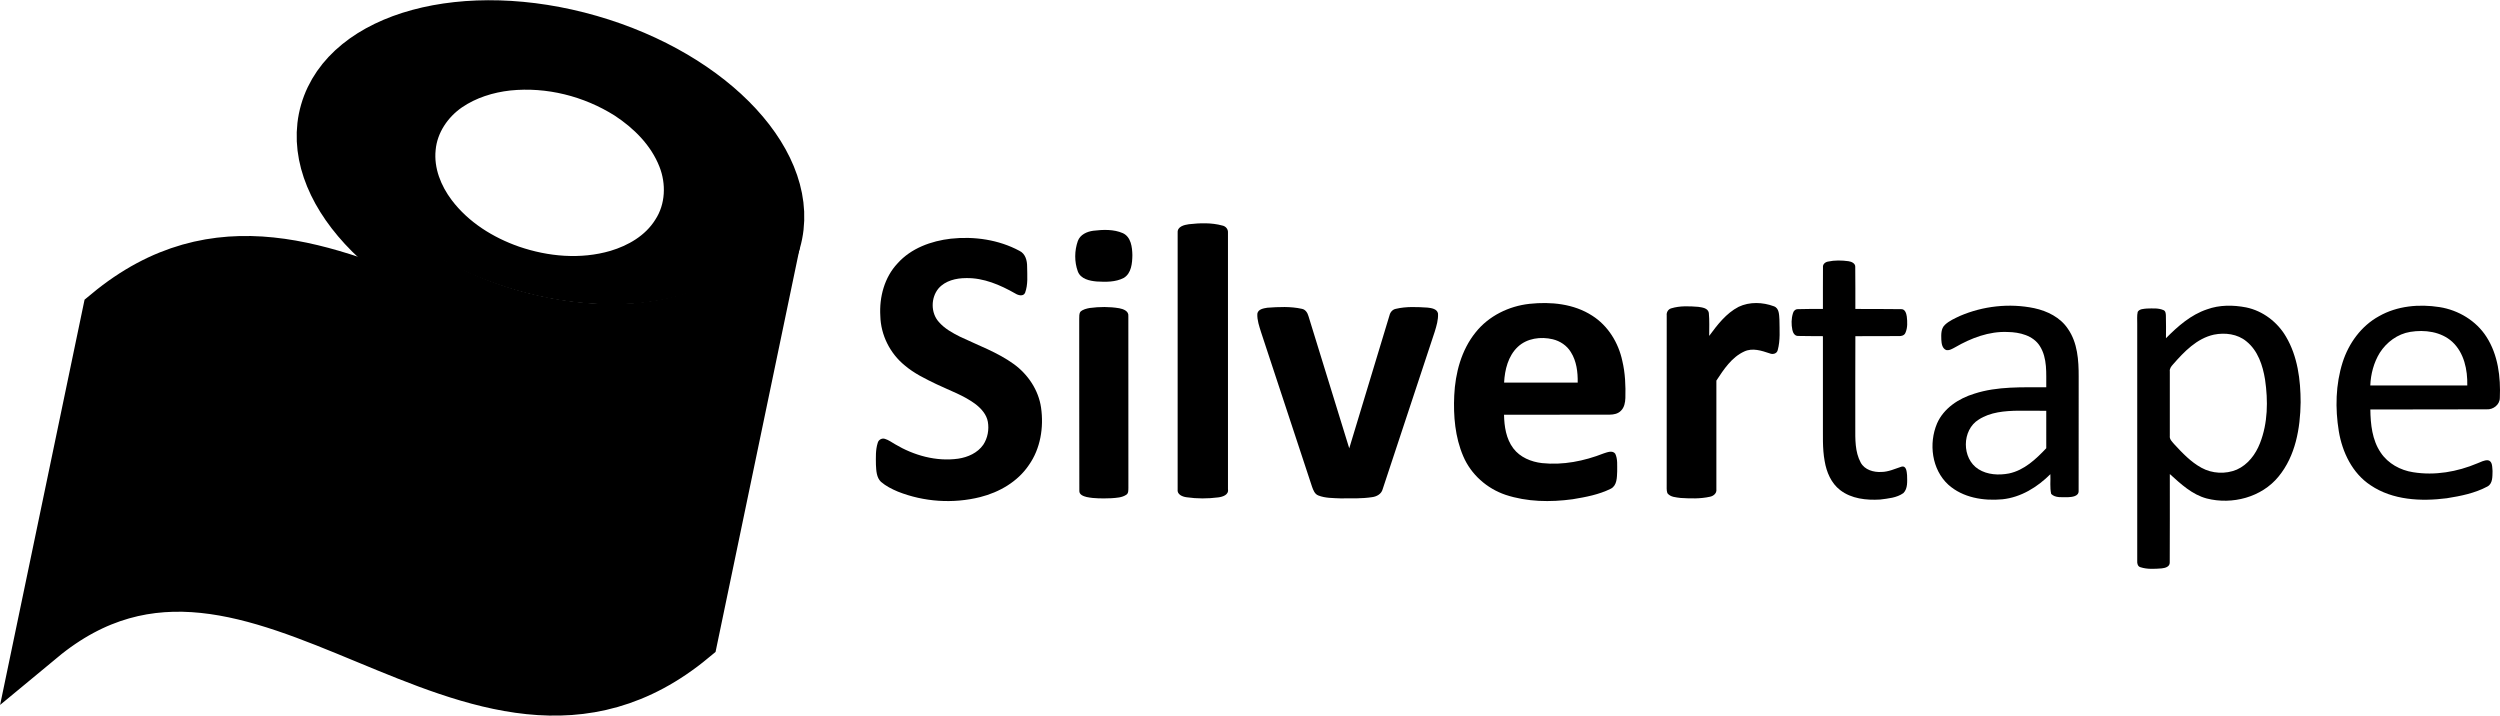 <svg width="1881" height="539" xmlns="http://www.w3.org/2000/svg" xmlns:xlink="http://www.w3.org/1999/xlink" xml:space="preserve" overflow="hidden"><defs><clipPath id="clip0"><rect x="2797" y="488" width="1881" height="539"/></clipPath></defs><g clip-path="url(#clip0)" transform="translate(-2797 -488)"><path d="M3148.85 519.492C3183.01 517.208 3217.4 523.014 3249.73 534.059 3279.32 544.41 3307.58 559.524 3331.01 580.631 3344.94 593.545 3357.62 608.555 3364.53 626.511 3369.77 639.879 3370.92 655.355 3365.18 668.764 3359.88 681.74 3349.07 691.544 3337.27 698.538 3319.85 708.776 3299.87 713.673 3279.97 715.915 3237.42 720.099 3194.24 711.938 3154.87 695.677 3127.2 683.93 3100.99 667.742 3080.19 645.757 3068.24 632.678 3057.66 617.533 3053.57 599.991 3050.34 586.788 3052.04 572.252 3059.19 560.599 3067.23 547.406 3080.44 538.253 3094.28 532.034 3111.46 524.378 3130.17 520.711 3148.85 519.492M3180.93 556.084C3168.06 557.531 3155.28 561.466 3144.51 568.833 3133.96 576.147 3125.94 587.811 3124.78 600.859 3123.36 614.454 3128.78 627.833 3136.84 638.515 3149.48 655.251 3167.97 666.74 3187.52 673.579 3209.51 681.1 3233.86 683.311 3256.36 676.73 3269.62 672.742 3282.58 665.345 3290.05 653.268 3297.75 641.614 3298.24 626.232 3293.17 613.442 3286.8 597.171 3273.85 584.401 3259.51 574.99 3236.3 560.361 3208.24 553.264 3180.93 556.084Z" fill-rule="evenodd"/><path d="M2878.3 724.125C3041.7 588.708 3205.1 859.542 3368.5 724.125L3317.7 967.875C3154.3 1103.29 2990.9 832.458 2827.5 967.875Z" stroke="#000000" stroke-width="38.958" stroke-miterlimit="8" fill-rule="evenodd"/><path d="M3041.16 571.806C3057.57 514.804 3147 490.517 3240.91 517.56 3334.81 544.602 3397.62 612.733 3381.21 669.735 3364.79 726.736 3275.36 751.023 3181.46 723.981 3087.56 696.939 3024.74 628.808 3041.16 571.806Z" stroke="#000000" stroke-width="36.667" stroke-miterlimit="8" fill="none" fill-rule="evenodd"/><path d="M3691.54 656.702C3699.83 655.781 3708.47 655.461 3716.59 657.672 3719.16 658.152 3721.1 660.343 3720.92 662.984 3720.97 727.355 3720.95 791.726 3720.93 856.098 3721.65 860.339 3716.94 861.82 3713.61 862.24 3705.74 863.25 3697.66 863.29 3689.8 862.14 3686.6 861.74 3682.47 860.019 3683.06 856.148 3683.04 791.766 3683.02 727.385 3683.07 663.004 3682.74 658.472 3687.98 657.182 3691.54 656.702Z" fill-rule="evenodd"/><path d="M3619.67 661.6C3627.02 660.732 3634.92 660.412 3641.85 663.435 3647.98 666.289 3648.89 673.951 3649 679.917 3648.91 686.013 3648.31 693.616 3642.51 697.118 3636.32 700.32 3629.04 700.191 3622.25 699.802 3616.82 699.343 3610.09 697.946 3607.95 692.199 3605.31 684.966 3605.4 676.645 3607.94 669.392 3609.68 664.503 3614.85 662.218 3619.67 661.6Z" fill-rule="evenodd"/><path d="M3512.48 667.578C3530 665.7 3548.36 668.308 3563.98 676.699 3568.53 678.847 3569.86 684.072 3569.81 688.687 3569.87 695.221 3570.59 702.094 3568.26 708.338 3566.86 711.315 3563.03 710.186 3560.85 708.798 3549.57 702.394 3537.08 696.959 3523.86 697.239 3516.38 697.249 3508.26 699.157 3503.16 704.991 3497.29 712.014 3497.19 723.403 3503.4 730.266 3507.67 735.211 3513.5 738.408 3519.26 741.315 3532.96 747.859 3547.5 753.034 3559.89 762.005 3570.53 769.777 3578.43 781.595 3580.3 794.742 3582.41 809.568 3579.89 825.512 3571.12 837.92 3562.71 850.417 3548.91 858.37 3534.49 862.006 3514.09 867.111 3492.11 865.652 3472.58 857.9 3468.07 856.002 3463.6 853.754 3459.87 850.567 3456.43 847.271 3456.29 842.106 3456.05 837.67 3456 832.195 3455.7 826.531 3457.39 821.246 3457.93 818.909 3460.54 817.42 3462.83 818.199 3465.58 819.048 3467.92 820.777 3470.38 822.205 3484.57 830.657 3501.42 835.422 3517.97 833.105 3525.2 832.016 3532.55 828.779 3536.82 822.615 3540.14 817.6 3541.28 811.246 3540.26 805.352 3539.31 799.957 3535.48 795.632 3531.32 792.325 3522.37 785.522 3511.61 781.875 3501.57 777.05 3493.24 773.034 3484.76 768.958 3477.69 762.904 3466.63 753.903 3459.68 740.017 3459.36 725.741 3458.5 711.565 3462.42 696.69 3472.31 686.17 3482.46 674.781 3497.63 669.277 3512.48 667.578Z" fill-rule="evenodd"/><path d="M4172.36 684.821C4177.39 683.719 4182.67 683.839 4187.77 684.52 4190.13 684.841 4193.2 686.214 4192.89 689.09 4193.05 699.543 4192.93 710.007 4192.97 720.459 4204.49 720.49 4216.01 720.469 4227.52 720.61 4230.41 720.53 4231.33 723.837 4231.67 726.142 4232.13 730.201 4232.35 734.581 4230.65 738.399 4229.87 740.383 4227.61 741.005 4225.69 740.864 4214.79 740.884 4203.89 740.975 4192.98 740.945 4192.87 763.775 4192.94 786.615 4192.92 809.455 4192.9 818.395 4192.61 827.916 4196.99 836.023 4199.95 841.566 4206.75 843.45 4212.62 843.099 4217.91 843.029 4222.75 840.734 4227.67 839.13 4231.44 838.168 4231.62 843.049 4231.88 845.544 4231.95 850.024 4232.55 855.516 4229.13 858.984 4224.07 862.612 4217.57 863.063 4211.58 863.855 4201.24 864.476 4189.97 863.283 4181.51 856.719 4174.75 851.528 4171.26 843.179 4169.88 834.951 4168.07 825.21 4168.68 815.258 4168.56 805.406 4168.56 783.909 4168.56 762.422 4168.56 740.935 4162.29 740.814 4156.02 740.975 4149.76 740.764 4147.3 740.784 4145.99 738.319 4145.57 736.214 4144.72 732.085 4144.77 727.695 4146.03 723.646 4146.41 721.943 4147.93 720.54 4149.73 720.61 4156.01 720.369 4162.28 720.49 4168.56 720.429 4168.62 709.986 4168.49 699.543 4168.61 689.111 4168.33 686.795 4170.28 685.192 4172.36 684.821Z" fill-rule="evenodd"/><path d="M3947.79 716.602C3963.86 714.889 3981.15 716.522 3995.02 725.537 4006.88 733.059 4014.74 745.89 4017.63 759.552 4019.81 768.687 4020.19 778.143 4019.93 787.508 4019.8 790.883 4019.14 794.559 4016.63 797.003 4014.45 799.307 4011.17 799.978 4008.14 799.978 3981.63 800.048 3955.13 800.059 3928.63 800.068 3928.8 808.853 3930.18 818.168 3935.62 825.35 3940.7 832.091 3949.03 835.496 3957.2 836.438 3972.97 838.121 3988.89 834.915 4003.57 829.156 4006.24 828.315 4010.16 826.622 4012.29 829.346 4014.28 833.433 4013.68 838.211 4013.77 842.628 4013.57 847.205 4013.72 853.155 4009.08 855.659 4000.09 860.157 3990.06 862.02 3980.24 863.632 3963.47 865.916 3945.99 865.676 3929.8 860.317 3915.81 855.599 3903.77 845.002 3897.95 831.269 3891.79 816.936 3890.46 800.99 3891.17 785.535 3891.95 768.677 3896.52 751.379 3907.24 738.097 3917.09 725.697 3932.25 718.305 3947.79 716.602M3938.98 748.995C3931.72 755.826 3929.18 766.203 3928.69 775.859 3947.14 775.839 3965.6 775.879 3984.06 775.849 3984.2 767.956 3983.21 759.682 3978.89 752.891 3975.91 747.983 3970.83 744.598 3965.31 743.266 3956.31 741.112 3945.93 742.444 3938.98 748.995Z" fill-rule="evenodd"/><path d="M4105.12 718.87C4113.36 714.913 4123.25 715.315 4131.68 718.449 4135.76 719.905 4135.59 724.927 4135.84 728.484 4135.89 736.138 4136.6 744.023 4134.54 751.487 4133.88 754.189 4130.77 754.882 4128.49 753.867 4122.42 751.848 4115.64 749.558 4109.43 752.431 4099.91 756.76 4093.96 765.911 4088.41 774.359 4088.44 801.611 4088.42 828.873 4088.4 856.125 4088.83 859.099 4086.21 861.268 4083.53 861.751 4076.33 863.368 4068.84 863.107 4061.52 862.665 4058.07 862.172 4053.83 862.122 4051.54 859.059 4050.74 856.798 4051.1 854.337 4051.02 851.987 4051.07 809.788 4051.02 767.589 4051.04 725.39 4050.73 723.009 4052.12 720.598 4054.51 719.975 4061.02 717.987 4068.01 718.348 4074.73 718.86 4077.71 719.312 4082.04 719.734 4082.72 723.371 4083.28 729.136 4082.98 734.952 4082.99 740.748 4089.15 732.391 4095.71 723.742 4105.12 718.87Z" fill-rule="evenodd"/><path d="M3616.86 719.737C3624.22 718.755 3631.76 718.695 3639.09 719.917 3642.15 720.487 3646.41 722.009 3645.97 725.913 3646.02 768.969 3645.95 812.025 3646 855.091 3645.93 856.893 3646.16 859.185 3644.38 860.276 3641.12 862.458 3637.01 862.559 3633.24 862.859 3627.01 863.049 3620.68 863.259 3614.56 861.948 3612.19 861.357 3608.88 860.226 3609.09 857.183 3608.92 814.107 3609.11 771.031 3609 727.955 3609.08 726.123 3608.81 724.081 3609.95 722.509 3611.84 720.788 3614.43 720.197 3616.86 719.737Z" fill-rule="evenodd"/><path d="M3743.02 724.05C3743.58 720.587 3747.75 719.986 3750.59 719.526 3759.18 718.925 3767.99 718.465 3776.45 720.346 3779.26 720.817 3780.81 723.39 3781.52 725.942 3791.77 759.057 3801.91 792.211 3812.17 825.315 3822.22 791.951 3832.35 758.616 3842.46 725.262 3843.03 722.869 3844.78 720.807 3847.28 720.357 3855.08 718.505 3863.22 718.945 3871.17 719.446 3874.08 719.786 3878.29 720.377 3878.96 723.89 3879.24 728.565 3877.84 733.15 3876.49 737.574 3863.41 777.065 3850.43 816.596 3837.31 856.077 3836.39 859.671 3832.85 861.613 3829.42 862.053 3821.49 863.265 3813.43 862.964 3805.43 862.974 3799.88 862.714 3794.09 862.864 3788.84 860.762 3786.16 859.711 3785.11 856.758 3784.2 854.275 3771.42 815.555 3758.67 776.825 3745.88 738.105 3744.47 733.55 3742.78 728.895 3743.02 724.05Z" fill-rule="evenodd"/><path d="M4271.61 725.725C4289.08 718.217 4308.9 716.001 4327.56 719.875 4337.41 721.981 4347.23 726.844 4352.9 735.42 4360.18 745.854 4361.03 759.083 4361 771.384 4360.96 800.019 4361.04 828.654 4360.96 857.279 4361.19 861.542 4355.88 861.961 4352.76 862.111 4348.65 861.981 4343.44 862.83 4340.32 859.635 4339.2 854.802 4339.95 849.71 4339.7 844.778 4329.97 854.483 4317.58 862.211 4303.61 863.669 4289.42 865.006 4273.8 862.48 4262.91 852.686 4250.44 841.244 4248.03 821.734 4254.43 806.608 4259.46 795.116 4270.77 787.778 4282.49 784.203 4299.93 778.542 4318.51 779.481 4336.61 779.371 4336.48 768.987 4337.6 757.625 4331.8 748.41 4326.76 740.382 4316.55 737.916 4307.6 737.797 4293.55 737.148 4280.02 742.369 4268.06 749.288 4265.99 750.377 4263.75 751.884 4261.29 751.365 4258.23 750.097 4257.81 746.413 4257.65 743.547 4257.54 739.753 4257.3 735.231 4260.36 732.405 4263.55 729.37 4267.68 727.603 4271.61 725.725M4285.82 803.673C4272.95 811.511 4272.85 833.047 4285.62 841.034 4292.35 845.267 4300.87 845.697 4308.53 844.239 4320 841.833 4328.85 833.456 4336.61 825.239 4336.58 815.854 4336.6 806.478 4336.6 797.093 4329.58 797.083 4322.56 796.953 4315.54 797.013 4305.39 797.163 4294.56 798.002 4285.82 803.673Z" fill-rule="evenodd"/><path d="M4457.56 720.753C4466.96 717.321 4477.27 717.422 4486.98 719.288 4499.53 721.876 4510.54 730.274 4516.96 741.281 4525.73 756.09 4527.97 773.748 4528 790.684 4527.74 810.239 4524.15 831.108 4511.34 846.599 4498.68 862.161 4476.46 867.96 4457.36 863.064 4446.32 860.144 4437.82 852.117 4429.57 844.673 4429.57 866.846 4429.63 889.03 4429.51 911.203 4429.62 914.504 4425.93 915.417 4423.33 915.668 4418.1 916.049 4412.63 916.43 4407.58 914.805 4405.45 914.293 4404.9 911.996 4405.05 910.089 4405.05 850.582 4405.06 791.075 4405.05 731.558 4405.11 728.599 4404.74 725.569 4405.41 722.659 4406.77 720.351 4409.93 720.411 4412.3 720.141 4416.4 720.09 4420.75 719.639 4424.64 721.264 4426.41 721.866 4426.56 723.883 4426.61 725.468 4426.78 731.137 4426.71 736.806 4426.67 742.484 4435.54 733.515 4445.39 724.816 4457.56 720.753M4462.69 739.796C4449.83 742.665 4440.32 752.638 4431.97 762.18 4430.62 763.685 4429.24 765.41 4429.57 767.568 4429.59 783.681 4429.59 799.794 4429.57 815.908 4429.19 818.566 4431.39 820.382 4432.9 822.229 4439.01 828.84 4445.35 835.553 4453.33 839.927 4461.38 844.382 4471.48 844.914 4479.96 841.342 4488.31 837.629 4494.15 829.844 4497.4 821.486 4503.38 806.336 4503.55 789.52 4501.23 773.598 4499.52 763.002 4495.88 751.805 4487.22 744.852 4480.49 739.224 4471.05 738.11 4462.69 739.796Z" fill-rule="evenodd"/><path d="M4586.93 725.926C4600.63 718.098 4617.16 716.65 4632.54 719.066 4646.71 721.313 4660.09 729.33 4667.83 741.471 4676.54 755.01 4678.58 771.694 4677.87 787.439 4677.8 792.511 4672.91 796.285 4668.01 795.976 4638.82 796.056 4609.64 796.106 4580.45 796.106 4580.6 807.238 4581.8 819.12 4588.27 828.575 4593.72 836.752 4602.99 841.834 4612.63 843.302 4628.96 845.958 4645.84 843.002 4660.98 836.612 4663.55 835.644 4666.1 834.126 4668.95 834.286 4672.53 835.035 4672.07 839.598 4672.39 842.383 4672.25 846.377 4672.68 851.779 4668.57 854.025 4659.12 859.097 4648.4 861.234 4637.89 862.891 4618.54 865.367 4597.27 864.339 4580.64 853.116 4566.88 844.081 4559.34 828.245 4556.72 812.47 4553.92 795.267 4554.3 777.275 4559.6 760.571 4564.16 746.294 4573.6 733.234 4586.93 725.926M4587.53 753.462C4583.01 760.831 4580.75 769.447 4580.41 778.034 4604.73 778.034 4629.05 778.064 4653.38 778.024 4653.66 766.282 4651.03 753.452 4642.06 745.155 4633.67 737.517 4621.35 735.92 4610.49 737.707 4600.95 739.235 4592.64 745.445 4587.53 753.462Z" fill-rule="evenodd"/></g></svg>